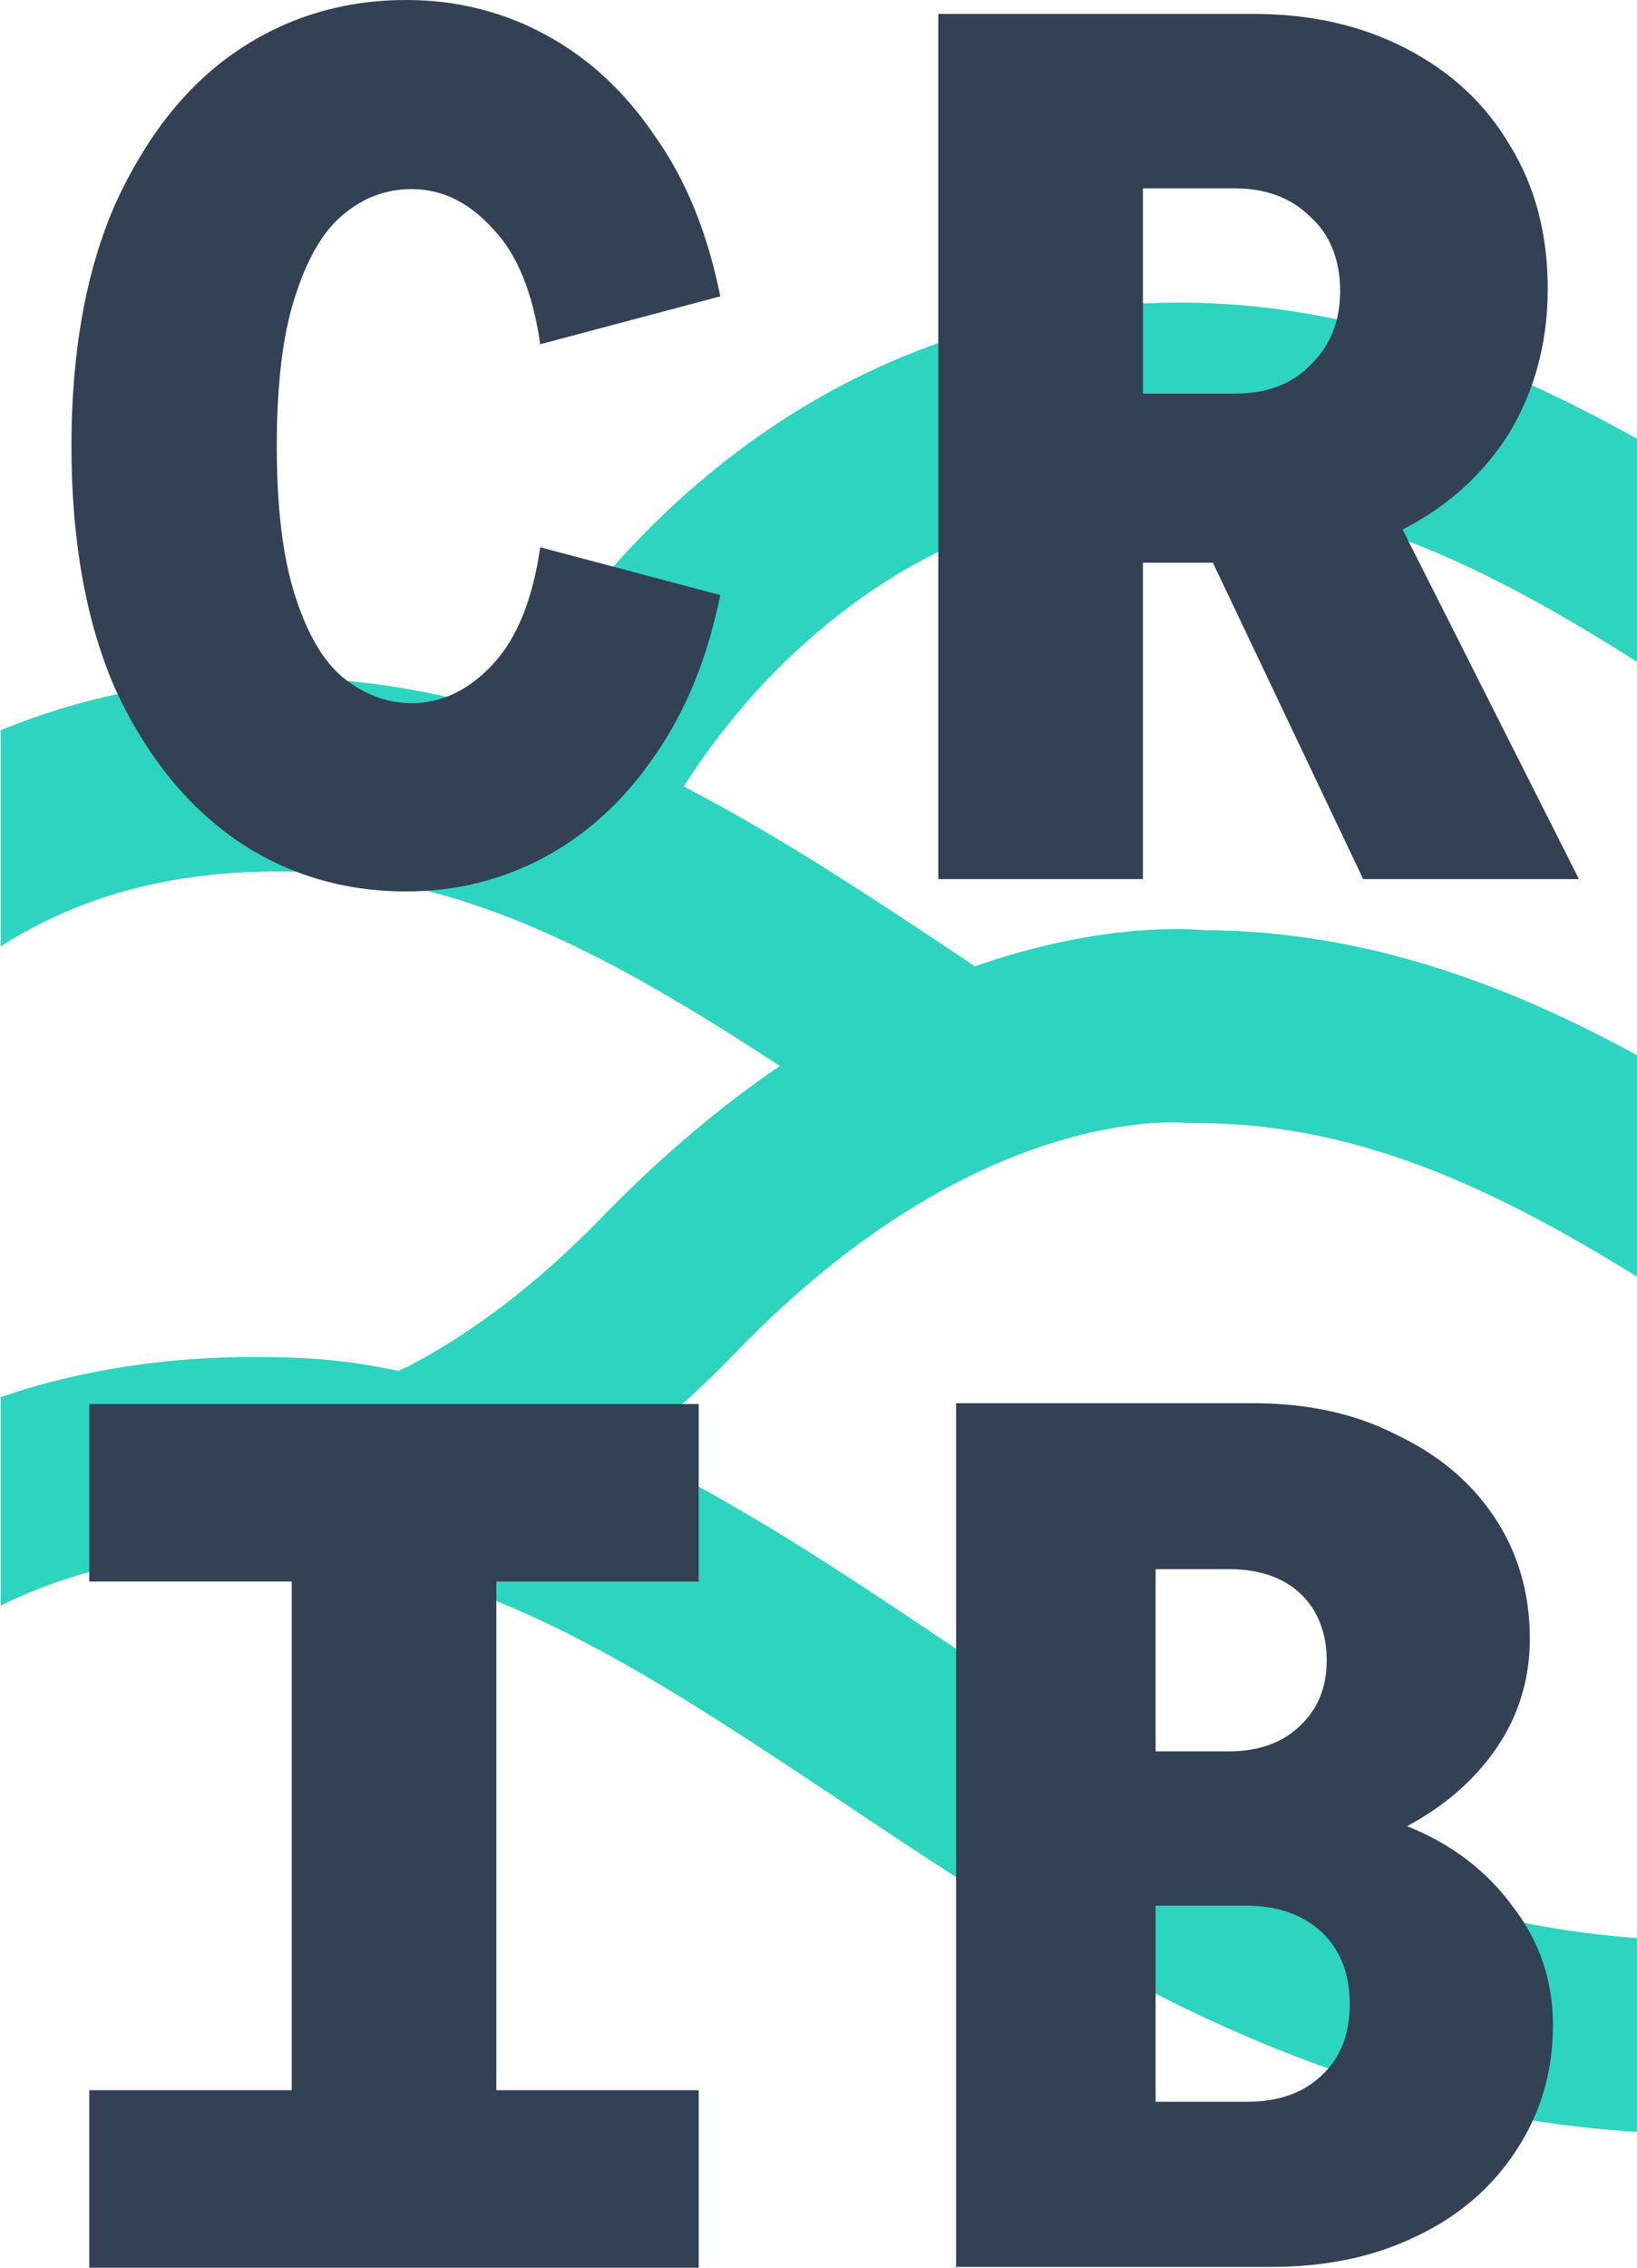<svg width="26" height="36" viewBox="0 0 26 36" fill="none" xmlns="http://www.w3.org/2000/svg">
<g clip-path="url(#clip0_3596_20709)">
<path d="M18.862 17.829H19.051C21.568 17.841 23.743 18.87 26 20.267V16.751C23.908 15.611 21.663 14.778 19.122 14.766C18.708 14.729 17.337 14.692 15.482 15.341L15.34 15.243C13.886 14.275 12.421 13.295 10.861 12.486C11.239 11.886 11.818 11.114 12.586 10.391C14.359 8.725 16.416 7.879 18.732 7.879C21.367 7.879 23.636 9.007 26.012 10.514V6.973C23.802 5.735 21.438 4.804 18.732 4.804C12.905 4.804 9.419 8.921 8.072 11.322C6.914 10.967 5.696 10.759 4.408 10.759C2.647 10.759 1.205 11.102 0.012 11.592V15.023C1.064 14.349 2.47 13.834 4.408 13.834C7.304 13.834 9.738 15.194 12.386 16.922C11.487 17.535 10.554 18.307 9.596 19.287C8.58 20.341 7.528 21.149 6.465 21.701L6.323 21.762C5.519 21.591 4.893 21.542 4.03 21.542C2.801 21.542 1.406 21.701 0.012 22.179V25.487C1.194 24.911 2.529 24.617 4.03 24.617C7.41 24.617 10.164 26.467 13.366 28.599C16.829 30.915 20.729 33.525 26.012 33.844V30.768C21.58 30.45 18.224 28.195 14.962 26.026C13.355 24.948 11.724 23.858 9.975 23.024C10.554 22.559 11.133 22.044 11.688 21.468C15.505 17.51 18.744 17.817 18.862 17.829Z" fill="#2DD4BF"/>
<path d="M6.453 14.152C5.46 14.152 4.55 13.883 3.746 13.332C2.955 12.78 2.316 11.984 1.832 10.942C1.371 9.888 1.135 8.602 1.135 7.082C1.135 5.563 1.371 4.289 1.832 3.235C2.316 2.181 2.943 1.372 3.746 0.821C4.55 0.27 5.46 0 6.453 0C7.245 0 7.989 0.184 8.663 0.551C9.348 0.919 9.927 1.458 10.4 2.157C10.896 2.855 11.239 3.7 11.44 4.705L8.58 5.465C8.462 4.644 8.214 4.031 7.824 3.627C7.445 3.21 7.02 3.002 6.535 3.002C6.134 3.002 5.767 3.137 5.436 3.419C5.117 3.688 4.869 4.129 4.68 4.73C4.491 5.318 4.396 6.102 4.396 7.082C4.396 8.063 4.491 8.835 4.68 9.435C4.869 10.035 5.117 10.476 5.436 10.746C5.767 11.016 6.134 11.163 6.535 11.163C7.02 11.163 7.445 10.954 7.824 10.55C8.214 10.133 8.462 9.509 8.58 8.688L11.44 9.447C11.239 10.44 10.896 11.285 10.4 11.996C9.915 12.707 9.336 13.233 8.663 13.601C7.977 13.969 7.245 14.152 6.453 14.152ZM14.903 13.944V0.221H19.914C20.824 0.221 21.627 0.404 22.336 0.772C23.045 1.14 23.589 1.642 23.979 2.304C24.381 2.953 24.582 3.713 24.582 4.583C24.582 5.453 24.369 6.225 23.955 6.899C23.542 7.548 22.974 8.05 22.277 8.406L25.078 13.956H21.651L19.264 8.933H18.153V13.956H14.903V13.944ZM18.153 6.249H19.606C20.114 6.249 20.516 6.102 20.812 5.796C21.131 5.489 21.285 5.097 21.285 4.619C21.285 4.142 21.131 3.725 20.812 3.443C20.505 3.137 20.103 2.99 19.606 2.99H18.153V6.249ZM1.418 36V33.182H4.633V25.107H1.418V22.289H11.097V25.107H7.883V33.182H11.097V36H1.418ZM15.186 36V22.276H19.89C20.753 22.276 21.509 22.436 22.159 22.767C22.833 23.085 23.353 23.514 23.731 24.078C24.109 24.641 24.298 25.291 24.298 26.014C24.298 26.651 24.121 27.239 23.766 27.754C23.412 28.268 22.939 28.673 22.348 28.991C23.057 29.273 23.613 29.702 24.026 30.265C24.452 30.817 24.665 31.442 24.665 32.153C24.665 32.9 24.464 33.562 24.074 34.15C23.695 34.726 23.175 35.179 22.502 35.498C21.828 35.828 21.06 35.988 20.174 35.988H15.163L15.186 36ZM18.354 27.803H19.524C19.985 27.803 20.363 27.668 20.634 27.41C20.93 27.141 21.072 26.786 21.072 26.357C21.072 25.928 20.93 25.56 20.658 25.303C20.386 25.046 20.008 24.911 19.524 24.911H18.354V27.815V27.803ZM18.354 33.366H19.795C20.304 33.366 20.694 33.231 20.989 32.949C21.296 32.667 21.438 32.287 21.438 31.809C21.438 31.331 21.285 30.952 20.989 30.67C20.694 30.4 20.304 30.253 19.795 30.253H18.354V33.353V33.366Z" fill="#334155"/>
</g>
<defs>
<clipPath id="clip0_3596_20709">
<rect width="26" height="36" fill="white"/>
</clipPath>
</defs>
</svg>
